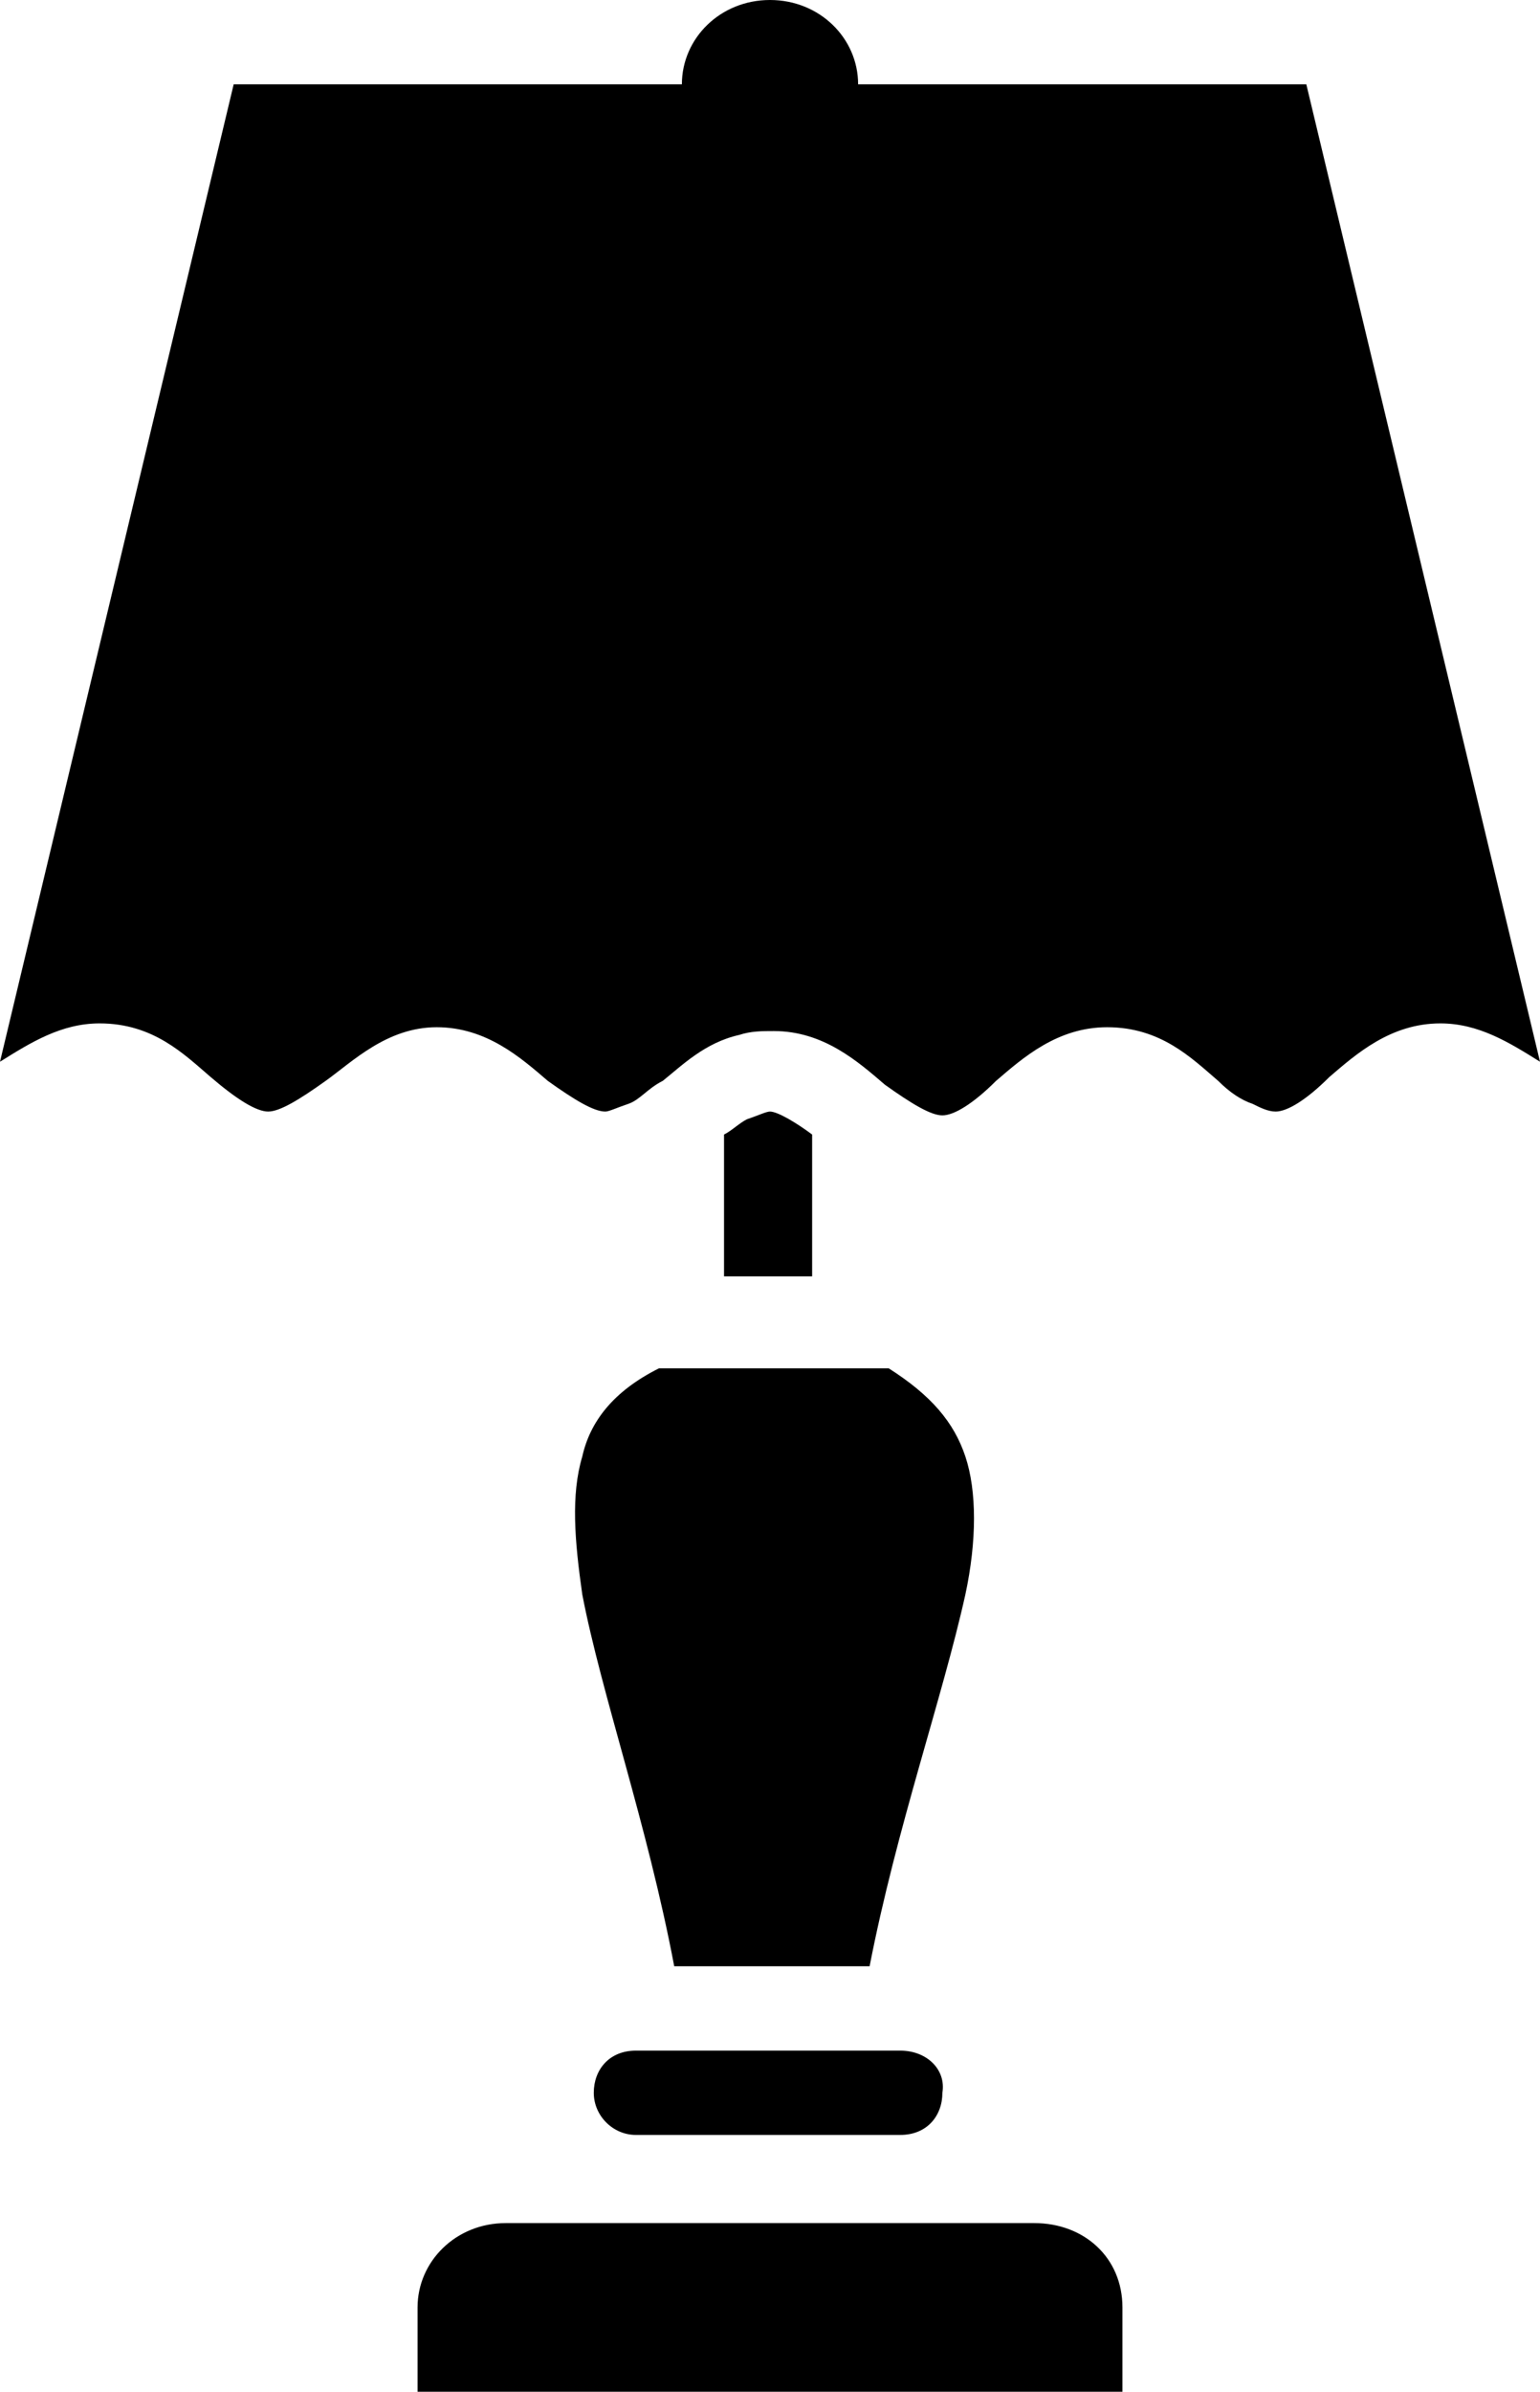 <svg xmlns="http://www.w3.org/2000/svg" xmlns:xlink="http://www.w3.org/1999/xlink" x="0px" y="0px"
	 viewBox="0 0 40.2 62.4" style="enable-background:new 0 0 40.2 62.4;" xml:space="preserve">
<g>
	<path d="M15.2,38c-0.3,1-0.2,2.2,0,3.6c0.5,2.6,1.7,6,2.4,9.7h5.1c0.7-3.6,1.9-7,2.5-9.7c0.3-1.4,0.3-2.7,0-3.6
		c-0.3-0.9-0.9-1.6-2-2.3h-6C16,36.3,15.4,37.1,15.2,38z"/>
	<path d="M27,58H13.2c-1.3,0-2.3,1-2.3,2.2v2.2h2.3H27h2.3v-2.2C29.3,58.9,28.3,58,27,58z"/>
	<path d="M34.1,2.2H22.4c0-1.2-1-2.2-2.3-2.2c-1.3,0-2.3,1-2.3,2.2H6.1L0,27.7c0.8-0.5,1.6-1,2.6-1c1.4,0,2.2,0.8,2.9,1.4
		C6.2,28.7,6.7,29,7,29c0.3,0,0.8-0.3,1.5-0.8c0.7-0.5,1.6-1.4,2.9-1.4c1.3,0,2.2,0.8,2.9,1.4c0.7,0.5,1.2,0.8,1.5,0.8
		c0.1,0,0.3-0.1,0.6-0.2s0.5-0.4,0.9-0.6c0.5-0.4,1.1-1,2-1.2c0.3-0.1,0.6-0.1,0.9-0.1c1.3,0,2.2,0.8,2.9,1.4
		c0.7,0.5,1.2,0.8,1.5,0.8c0.3,0,0.8-0.3,1.4-0.9c0.7-0.6,1.6-1.4,2.9-1.4c1.4,0,2.2,0.8,2.9,1.4c0.3,0.3,0.6,0.5,0.9,0.6
		c0.2,0.1,0.4,0.2,0.6,0.2c0.3,0,0.8-0.3,1.4-0.9c0.7-0.6,1.6-1.4,2.9-1.4c1,0,1.8,0.5,2.6,1L34.1,2.2z"/>
	<path d="M23.5,53.5h-6.9c-0.7,0-1.1,0.5-1.1,1.1c0,0.6,0.5,1.1,1.1,1.1h6.9c0.7,0,1.1-0.5,1.1-1.1C24.7,54,24.2,53.5,23.5,53.5
		L23.5,53.5z"/>
	<path d="M20.1,29c-0.1,0-0.3,0.1-0.6,0.2c-0.2,0.1-0.4,0.3-0.6,0.4v3.7h2.3v-3.7C20.8,29.3,20.3,29,20.1,29z"/>
</g>
</svg>
